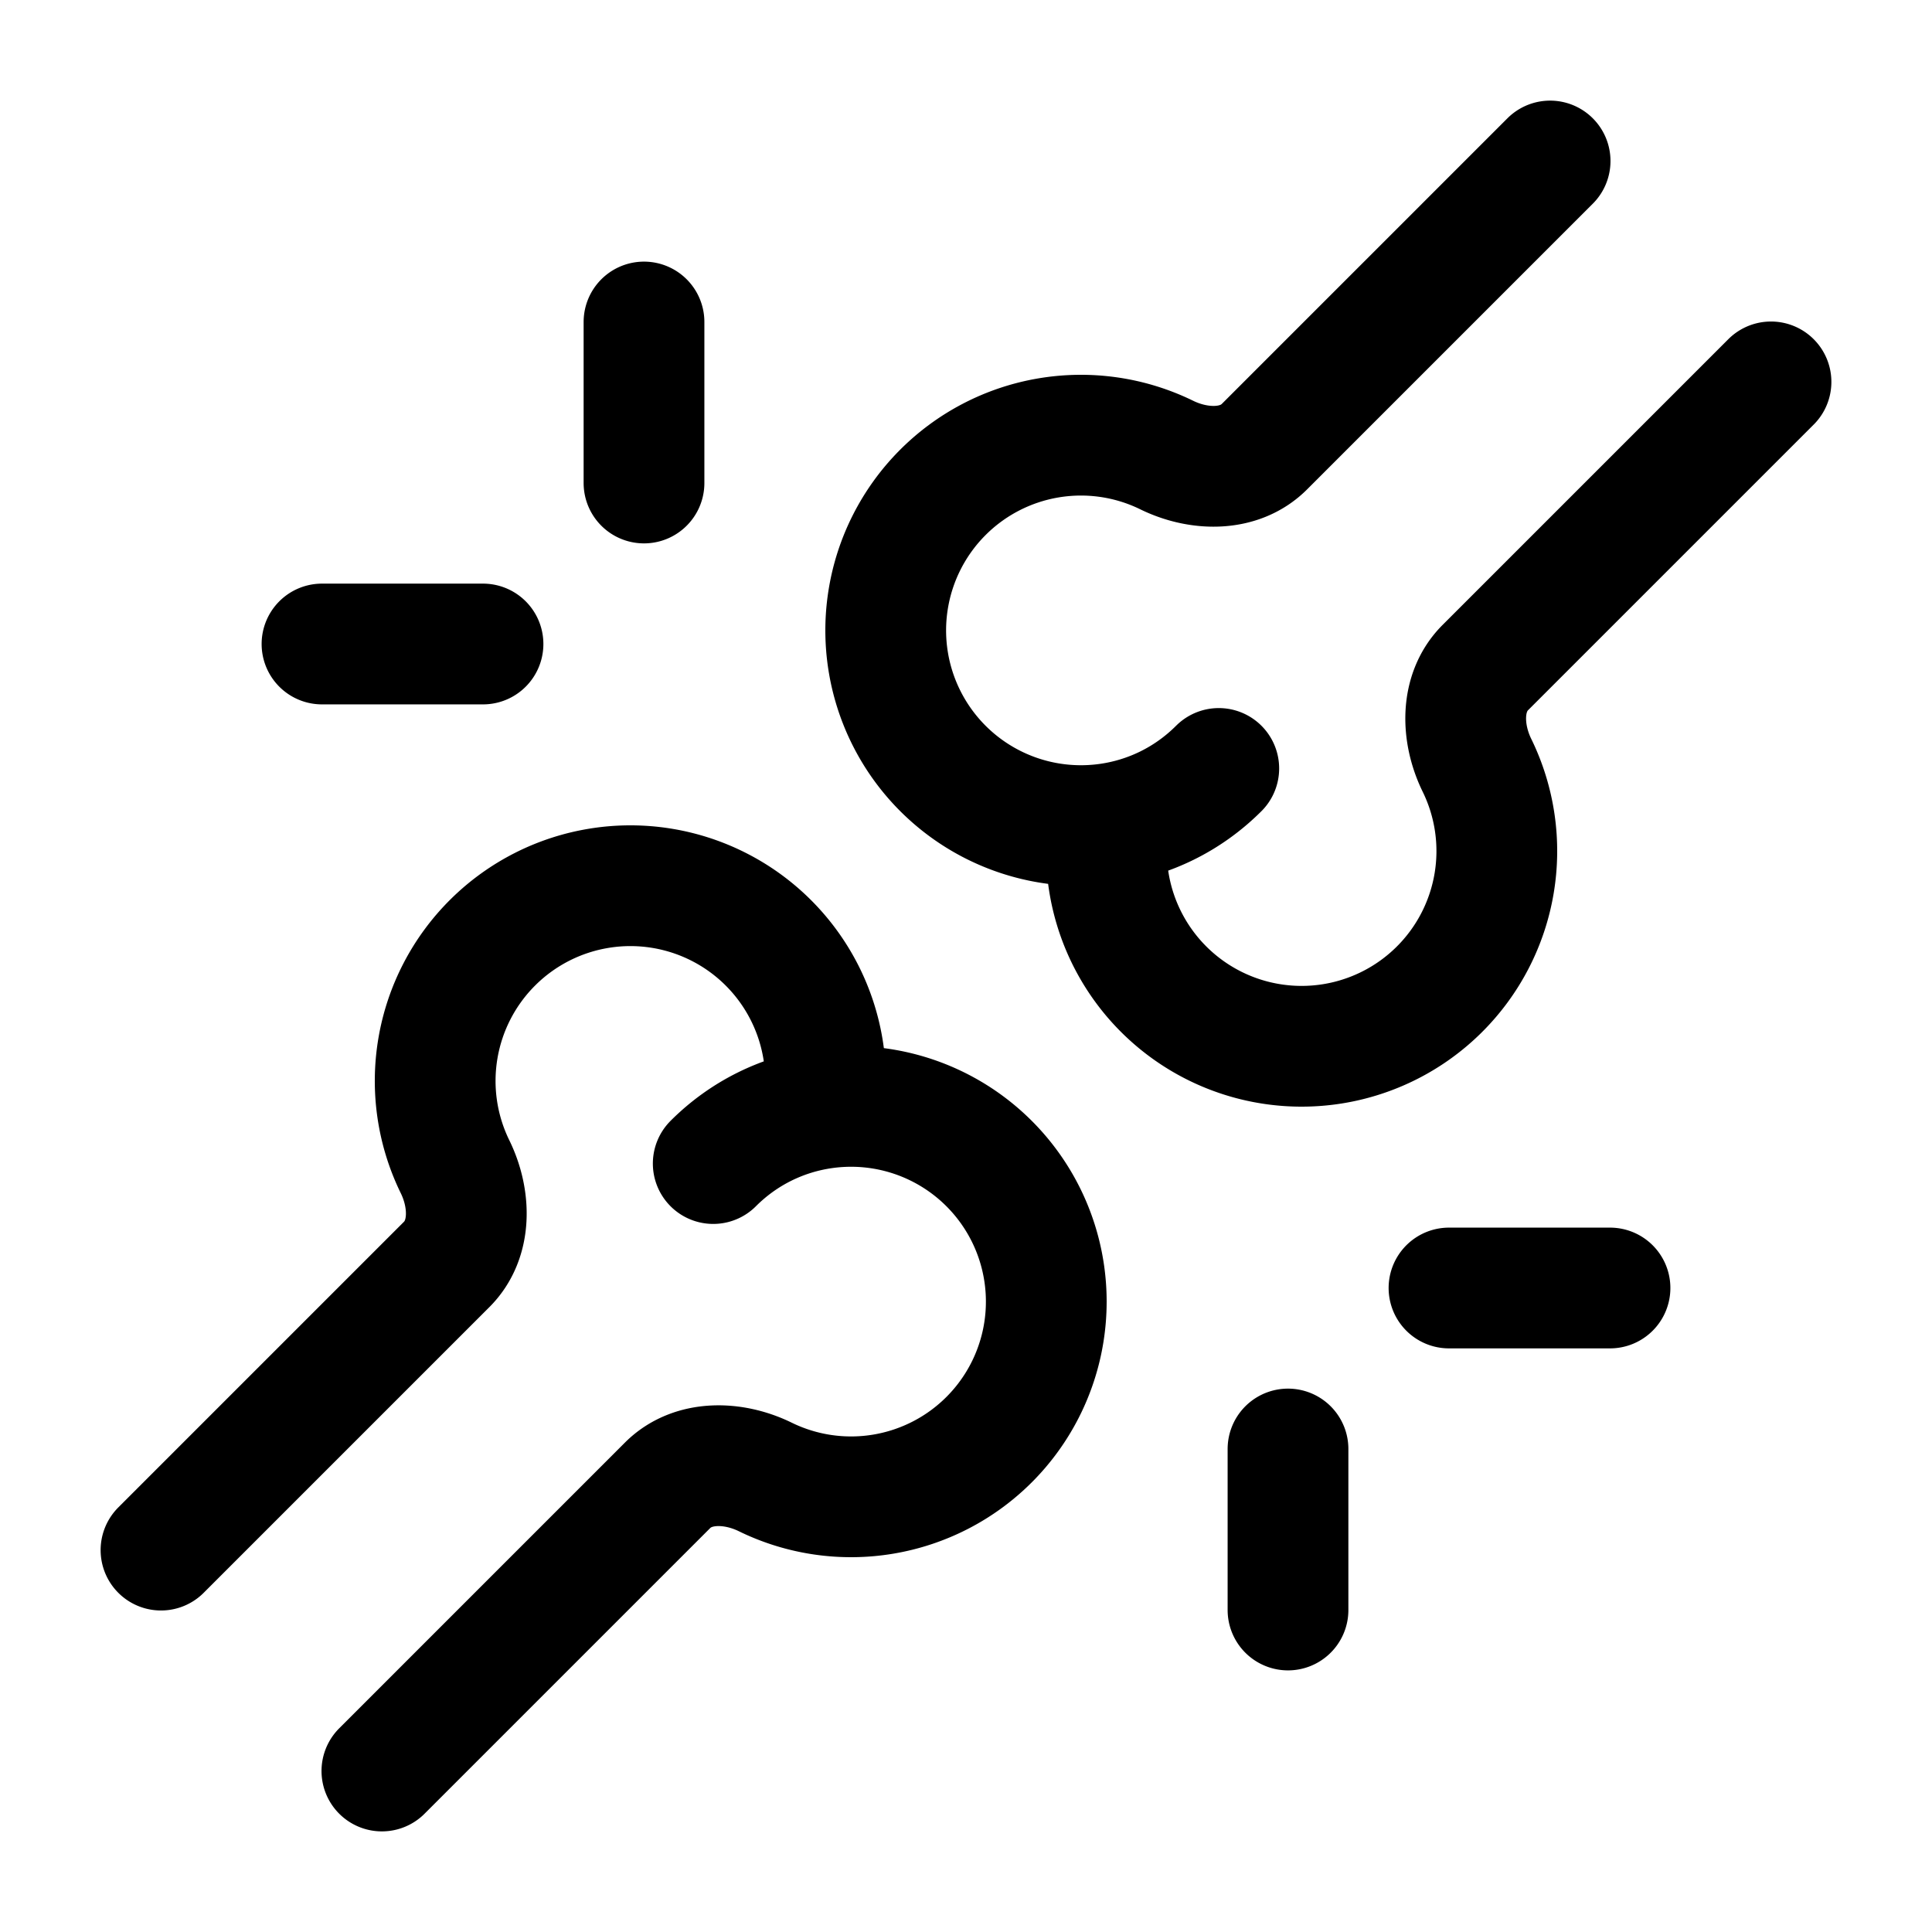 <svg xmlns="http://www.w3.org/2000/svg" width="1em" height="1em" viewBox="0 0 24 24"><path fill="none" stroke="currentColor" stroke-linecap="round" stroke-linejoin="round" stroke-width="1.5" d="M8.86 14.454c.386-.386.87-.615 1.372-.686m0 0a2.425 2.425 0 1 1-.724 4.58c-.397-.195-.901-.21-1.214.102L4.744 22m5.488-8.232q0 0 0 0m0 0a2.425 2.425 0 1 0-4.58.724c.195.397.21.901-.102 1.214L2 19.256m13.14-9.71c-.386.386-.87.615-1.372.686m0 0a2.425 2.425 0 1 1 .724-4.58c.397.195.901.21 1.214-.102L19.256 2m-5.488 8.232a2.425 2.425 0 1 0 4.58-.724c-.195-.397-.21-.901.102-1.214L22 4.744M16 18v2m2-4h2M8 6V4M6 8H4" color="currentColor"/></svg>